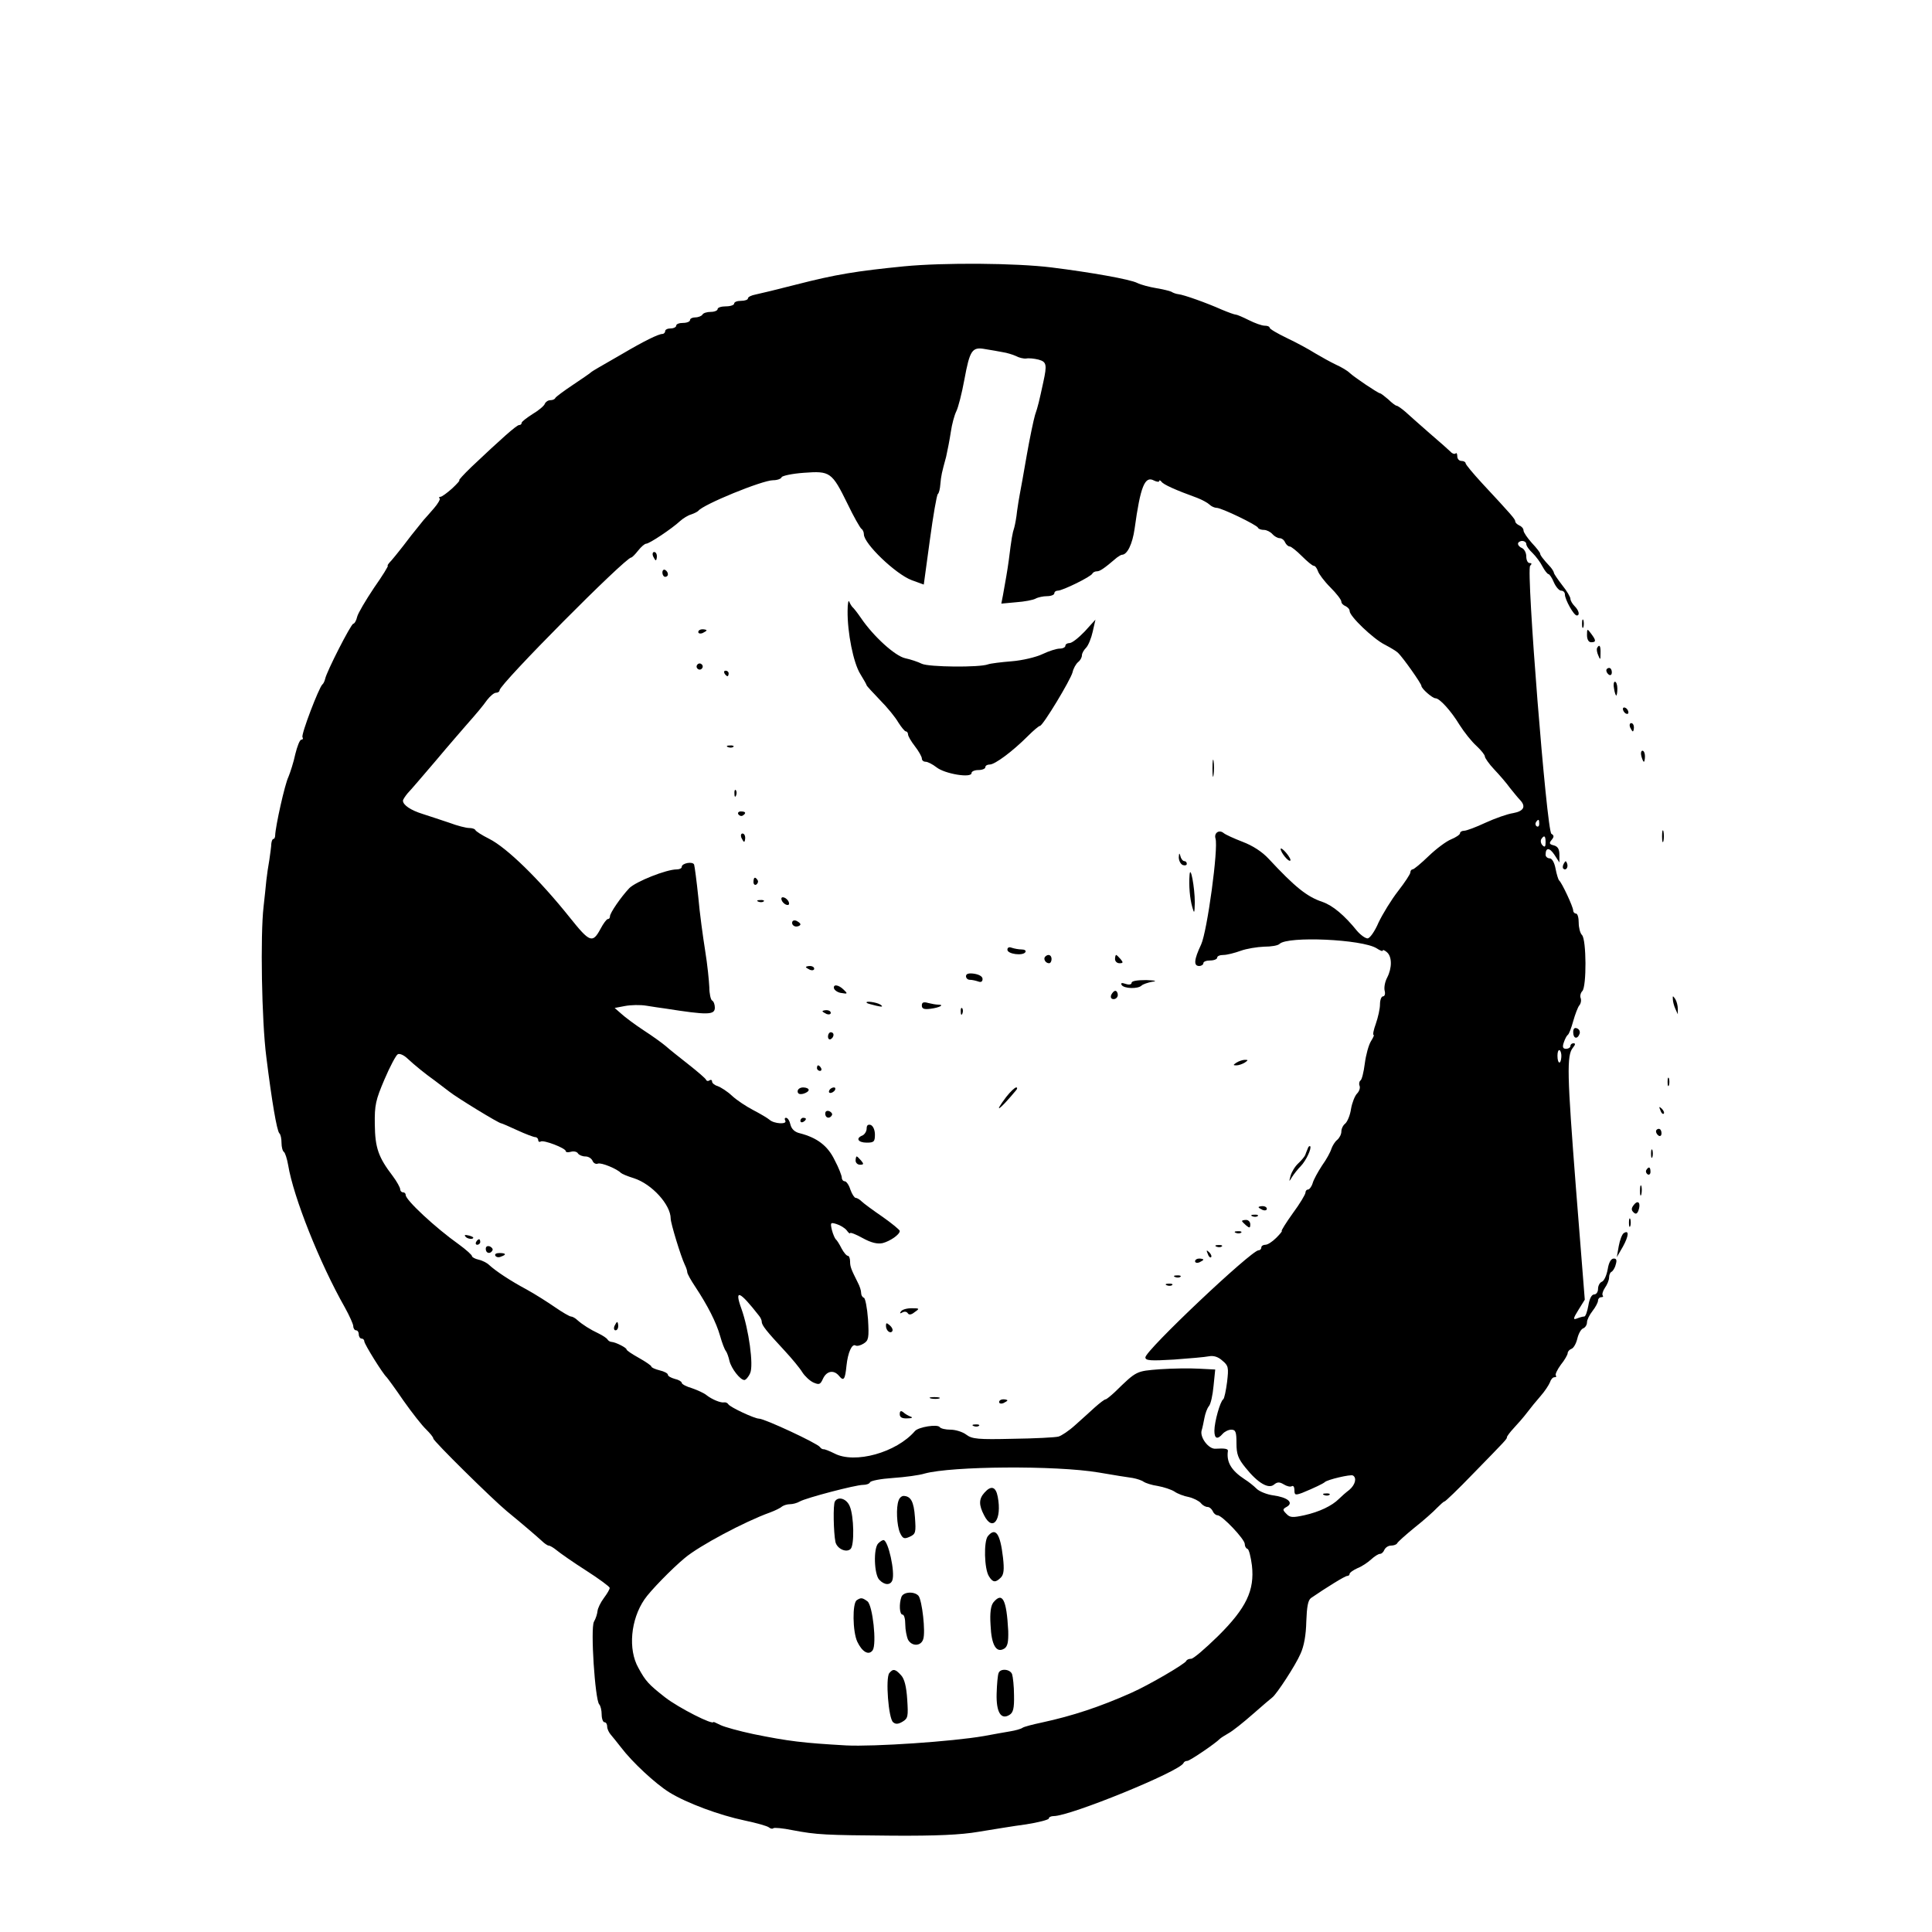<?xml version="1.0" standalone="no"?>
<!DOCTYPE svg PUBLIC "-//W3C//DTD SVG 20010904//EN"
 "http://www.w3.org/TR/2001/REC-SVG-20010904/DTD/svg10.dtd">
<svg version="1.0" xmlns="http://www.w3.org/2000/svg"
 width="700pt" height="700pt" viewBox="0 0 700 700"
 preserveAspectRatio="xMidYMid meet">
<g transform="translate(0,700) scale(0.1,-0.1)"
fill="#000000" stroke="none">
<path d="M3275 6035 c-171 -17 -246 -29 -390 -66 -66 -17 -132 -33 -147 -36
-16 -3 -28 -9 -28 -14 0 -5 -11 -9 -25 -9 -14 0 -25 -4 -25 -10 0 -5 -13 -10
-30 -10 -16 0 -30 -4 -30 -10 0 -5 -11 -10 -24 -10 -14 0 -28 -4 -31 -10 -3
-5 -15 -10 -26 -10 -10 0 -19 -4 -19 -10 0 -5 -11 -10 -25 -10 -14 0 -25 -4
-25 -10 0 -5 -9 -10 -20 -10 -11 0 -20 -4 -20 -10 0 -5 -5 -10 -10 -10 -14 0
-67 -26 -145 -72 -33 -19 -71 -41 -85 -49 -14 -8 -27 -16 -30 -19 -3 -3 -32
-23 -65 -45 -33 -22 -61 -43 -63 -47 -2 -5 -10 -8 -18 -8 -8 0 -17 -6 -20 -13
-2 -7 -22 -24 -44 -37 -22 -14 -40 -28 -40 -32 0 -5 -4 -8 -9 -8 -9 0 -63 -48
-173 -152 -28 -27 -47 -48 -44 -48 4 0 -8 -13 -26 -30 -18 -16 -37 -30 -42
-30 -5 0 -7 -3 -3 -6 3 -3 -7 -20 -21 -36 -15 -17 -31 -36 -37 -42 -5 -6 -26
-32 -45 -56 -19 -25 -39 -51 -45 -58 -5 -7 -18 -22 -27 -33 -10 -10 -16 -19
-13 -19 3 0 -19 -36 -50 -80 -30 -45 -58 -92 -61 -105 -3 -14 -10 -25 -14 -25
-8 0 -97 -174 -102 -200 -2 -8 -6 -17 -10 -20 -12 -10 -78 -182 -72 -191 3 -5
1 -9 -4 -9 -6 0 -15 -24 -22 -52 -6 -29 -18 -66 -25 -83 -13 -26 -47 -179 -48
-212 0 -7 -3 -13 -7 -13 -3 0 -6 -8 -7 -17 0 -10 -4 -36 -7 -58 -4 -22 -9 -56
-11 -75 -2 -19 -6 -62 -10 -95 -12 -103 -7 -414 10 -545 20 -161 38 -266 47
-276 5 -4 8 -20 8 -35 0 -15 4 -30 9 -33 4 -3 11 -24 15 -47 19 -116 114 -355
206 -517 16 -29 30 -60 30 -67 0 -8 5 -15 10 -15 6 0 10 -7 10 -15 0 -8 5 -15
10 -15 6 0 10 -5 10 -10 0 -10 68 -119 81 -130 3 -3 31 -41 61 -85 31 -44 68
-91 82 -104 14 -14 26 -28 26 -33 0 -9 212 -218 266 -263 55 -45 105 -88 126
-107 10 -10 22 -18 26 -18 5 0 18 -8 29 -17 12 -10 59 -43 106 -73 47 -30 86
-59 86 -63 1 -4 -9 -21 -21 -37 -12 -16 -22 -37 -23 -47 -1 -10 -6 -27 -13
-39 -13 -24 4 -282 19 -299 5 -5 9 -22 9 -37 0 -15 5 -28 10 -28 6 0 10 -7 10
-16 0 -8 6 -21 13 -29 6 -7 23 -28 37 -46 40 -53 125 -132 175 -163 63 -39
182 -83 273 -102 43 -9 82 -20 88 -25 6 -5 13 -6 16 -3 3 3 35 0 69 -7 90 -17
117 -18 364 -20 157 -1 246 3 310 14 50 8 127 21 173 27 45 7 82 17 82 21 0 5
8 9 18 9 60 0 457 162 470 192 2 5 8 8 14 8 9 0 103 64 118 80 3 3 17 12 31
20 15 8 55 40 89 70 34 30 66 57 70 60 15 11 84 116 102 158 13 28 20 69 21
117 2 53 6 77 17 85 54 37 123 80 131 80 5 0 9 3 9 8 0 4 13 13 28 20 16 6 38
21 50 32 12 11 26 20 32 20 6 0 13 7 16 15 4 8 14 15 24 15 10 0 20 4 22 8 2
5 30 30 63 57 33 26 70 59 82 72 12 12 24 23 27 23 3 0 49 44 101 98 123 126
125 128 125 135 0 3 11 18 25 33 14 15 36 40 48 56 12 16 34 43 49 60 15 17
30 40 34 50 3 10 10 18 16 18 6 0 9 3 5 6 -3 4 5 21 18 39 14 17 25 37 25 42
0 6 6 13 14 16 8 3 17 20 21 37 4 17 13 34 21 37 8 3 14 13 14 22 0 9 9 27 20
41 11 14 20 31 20 38 0 6 5 12 12 12 6 0 8 3 5 6 -3 4 0 16 8 28 8 11 15 28
15 37 0 10 4 19 9 21 4 2 12 13 15 26 5 16 3 22 -7 22 -10 0 -18 -14 -22 -39
-4 -22 -13 -42 -21 -45 -8 -3 -14 -15 -14 -26 0 -11 -6 -20 -14 -20 -9 0 -17
-15 -21 -40 -4 -22 -10 -40 -15 -40 -5 0 -16 -3 -26 -7 -15 -6 -15 -1 5 31
l23 37 -32 404 c-32 413 -34 481 -11 509 9 11 10 16 2 16 -6 0 -11 -4 -11 -10
0 -5 -7 -10 -16 -10 -11 0 -14 6 -8 23 4 12 10 24 14 27 5 3 13 25 20 50 7 25
17 51 22 57 6 7 8 19 5 27 -3 7 0 19 6 25 16 16 15 187 -1 203 -7 7 -12 27
-12 45 0 18 -4 33 -10 33 -5 0 -10 5 -10 11 0 13 -41 101 -51 109 -3 3 -9 22
-13 43 -4 22 -13 37 -21 37 -8 0 -15 6 -15 13 0 27 14 27 32 0 l18 -28 0 28
c0 21 -6 30 -20 34 -17 4 -18 8 -8 20 9 11 9 16 -1 22 -17 11 -92 956 -77 971
7 7 6 10 -2 10 -7 0 -12 11 -12 24 0 13 -7 26 -15 30 -8 3 -15 10 -15 16 0 5
7 10 15 10 8 0 15 -5 15 -11 0 -7 10 -21 23 -33 12 -12 28 -33 36 -49 8 -15
18 -27 21 -27 4 0 13 -13 20 -30 7 -16 19 -30 26 -30 8 0 14 -6 14 -14 0 -18
32 -76 43 -76 12 0 8 18 -8 34 -8 8 -15 20 -15 26 0 7 -13 29 -30 50 -16 21
-30 41 -30 45 0 3 -6 13 -12 20 -28 30 -38 44 -38 50 0 3 -13 20 -30 38 -16
18 -30 38 -30 45 0 7 -7 15 -15 18 -8 4 -15 10 -15 15 0 8 -13 23 -120 138
-33 36 -60 68 -60 73 0 4 -7 8 -15 8 -8 0 -15 7 -15 17 0 9 -3 14 -6 10 -4 -3
-12 -1 -18 6 -7 7 -41 37 -76 67 -34 30 -74 65 -88 78 -14 12 -28 22 -32 22
-3 0 -17 10 -30 23 -14 12 -27 22 -30 22 -8 1 -93 58 -110 74 -8 8 -30 21 -50
30 -19 9 -53 28 -75 41 -22 14 -68 39 -102 55 -35 17 -63 33 -63 38 0 4 -8 7
-18 7 -10 0 -35 9 -57 20 -22 11 -43 20 -47 20 -5 0 -27 8 -51 18 -56 25 -138
54 -157 56 -9 1 -20 5 -26 9 -6 3 -31 9 -55 13 -24 4 -55 12 -69 19 -26 13
-166 38 -310 56 -129 16 -390 18 -535 4z m358 -311 c15 -2 37 -9 48 -14 11 -6
27 -10 37 -9 9 2 29 0 45 -4 29 -8 31 -18 17 -82 -15 -69 -19 -87 -30 -119 -5
-17 -19 -83 -30 -146 -11 -63 -22 -126 -25 -140 -3 -14 -7 -42 -10 -62 -2 -21
-7 -48 -10 -59 -7 -21 -10 -39 -20 -119 -5 -37 -12 -76 -21 -126 l-6 -31 54 5
c29 2 61 8 70 13 9 5 28 9 42 9 14 0 26 5 26 10 0 6 6 10 13 10 17 0 121 51
125 62 2 4 9 8 16 8 11 0 25 9 73 50 7 5 15 10 18 10 19 0 38 38 46 95 21 153
37 192 70 174 10 -5 19 -6 19 -2 0 4 4 3 8 -2 6 -10 50 -30 130 -59 18 -7 38
-18 44 -24 7 -7 19 -12 26 -12 18 0 146 -62 150 -72 2 -5 12 -8 22 -8 9 0 23
-7 30 -15 7 -8 19 -15 27 -15 7 0 16 -7 19 -15 4 -8 11 -15 17 -15 5 0 25 -16
44 -35 19 -19 38 -35 43 -35 5 0 11 -8 15 -19 3 -10 23 -37 45 -59 22 -22 40
-45 40 -52 0 -6 7 -13 15 -16 8 -4 15 -11 15 -18 0 -19 85 -100 126 -121 21
-11 43 -24 49 -30 18 -17 85 -112 85 -120 0 -10 40 -45 51 -45 15 0 56 -45 87
-96 17 -27 45 -62 62 -77 16 -15 30 -32 30 -38 0 -5 15 -27 34 -47 19 -20 45
-50 57 -67 13 -16 29 -36 36 -43 23 -24 14 -41 -24 -48 -21 -3 -66 -19 -101
-35 -34 -16 -69 -29 -77 -29 -8 0 -15 -4 -15 -9 0 -5 -15 -15 -32 -22 -18 -7
-55 -35 -82 -61 -27 -26 -53 -48 -58 -48 -4 0 -8 -5 -8 -11 0 -6 -20 -36 -44
-67 -25 -32 -56 -83 -71 -114 -14 -33 -32 -58 -40 -58 -8 0 -25 12 -38 27 -46
57 -88 92 -125 105 -57 19 -100 54 -195 156 -24 26 -58 48 -95 62 -31 12 -62
26 -69 32 -16 13 -35 0 -29 -20 11 -35 -30 -336 -52 -384 -26 -55 -28 -78 -7
-78 8 0 15 5 15 10 0 6 11 10 25 10 14 0 25 5 25 10 0 6 10 10 23 10 12 0 40
7 62 15 22 8 60 14 85 15 26 0 50 4 56 10 29 29 300 17 352 -16 12 -8 22 -12
22 -8 0 4 7 1 15 -6 19 -16 19 -57 1 -92 -8 -15 -12 -36 -9 -48 3 -11 0 -20
-6 -20 -6 0 -11 -13 -11 -29 0 -16 -7 -47 -15 -70 -8 -22 -12 -41 -8 -41 3 0
-2 -10 -10 -23 -8 -13 -18 -49 -22 -80 -4 -32 -11 -60 -16 -62 -4 -3 -6 -12
-3 -19 3 -7 -1 -20 -9 -28 -8 -8 -18 -33 -22 -56 -3 -22 -13 -46 -21 -53 -8
-6 -14 -19 -14 -29 0 -10 -7 -23 -15 -30 -8 -6 -17 -21 -21 -32 -3 -11 -18
-39 -34 -61 -15 -23 -31 -52 -34 -64 -4 -13 -12 -23 -17 -23 -5 0 -9 -5 -9
-11 0 -6 -20 -40 -46 -75 -25 -35 -43 -64 -40 -64 3 0 -6 -11 -20 -25 -14 -14
-31 -25 -39 -25 -8 0 -15 -4 -15 -10 0 -5 -4 -10 -10 -10 -26 0 -410 -363
-410 -388 0 -12 19 -13 103 -8 56 4 113 9 128 12 16 3 33 -2 48 -16 22 -18 23
-25 17 -77 -4 -31 -10 -60 -14 -63 -11 -7 -32 -82 -32 -114 0 -29 11 -33 30
-11 7 8 21 15 31 15 16 0 19 -8 19 -49 0 -40 6 -56 33 -89 44 -55 83 -78 103
-61 12 10 20 10 35 1 11 -7 24 -10 29 -7 6 4 10 -3 10 -14 0 -18 3 -19 28 -10
44 18 77 34 82 39 9 9 94 29 102 24 15 -9 8 -34 -13 -52 -12 -9 -29 -24 -38
-33 -25 -25 -71 -47 -125 -59 -42 -9 -52 -9 -65 5 -15 15 -14 17 2 26 25 15 2
34 -50 41 -22 3 -50 14 -60 24 -11 11 -30 26 -43 34 -49 32 -67 63 -61 103 1
8 -12 10 -45 8 -25 -2 -58 42 -50 67 3 9 7 30 10 45 3 16 10 35 16 42 7 8 14
41 17 74 l6 59 -59 3 c-33 2 -96 1 -141 -2 -87 -7 -84 -5 -163 -82 -16 -15
-31 -27 -34 -27 -4 0 -21 -13 -39 -29 -17 -16 -50 -45 -72 -65 -22 -20 -49
-38 -60 -41 -11 -3 -85 -7 -165 -8 -126 -3 -148 -1 -169 15 -13 10 -39 18 -57
18 -18 0 -35 4 -39 9 -7 12 -77 1 -90 -14 -67 -78 -218 -120 -292 -81 -18 9
-36 16 -39 15 -4 0 -10 3 -13 8 -10 14 -201 103 -221 103 -16 0 -104 41 -111
52 -3 5 -10 8 -15 7 -12 -3 -45 11 -64 26 -8 7 -32 18 -52 25 -21 6 -38 15
-38 20 0 4 -11 11 -25 14 -14 4 -25 10 -25 15 0 5 -13 12 -30 16 -16 4 -30 10
-30 14 0 3 -20 17 -45 31 -25 14 -45 27 -45 31 0 6 -39 26 -54 27 -5 0 -12 4
-15 9 -3 5 -17 14 -31 21 -32 15 -60 33 -78 49 -7 7 -18 13 -23 13 -5 0 -31
15 -57 33 -26 18 -73 48 -104 65 -58 31 -111 66 -136 89 -7 7 -24 16 -38 19
-13 3 -24 9 -24 13 0 4 -21 23 -47 42 -86 61 -193 161 -193 179 0 6 -4 10 -10
10 -5 0 -10 5 -10 11 0 6 -12 28 -27 48 -52 68 -64 102 -65 187 -1 70 3 88 35
163 20 47 42 88 48 91 6 4 21 -2 34 -14 29 -27 65 -56 100 -81 15 -11 39 -30
54 -41 25 -20 178 -114 187 -114 2 0 28 -11 58 -25 30 -14 60 -25 65 -25 6 0
11 -5 11 -11 0 -5 4 -8 9 -5 10 7 91 -24 91 -35 0 -4 8 -5 19 -2 10 3 22 0 25
-6 4 -6 16 -11 27 -11 11 0 22 -7 26 -16 3 -8 12 -13 19 -10 12 5 70 -19 84
-34 3 -3 24 -12 47 -19 65 -21 133 -96 133 -146 0 -17 37 -138 51 -167 5 -10
9 -22 9 -27 0 -6 13 -29 29 -53 45 -68 76 -129 90 -178 7 -25 16 -49 21 -55 4
-5 10 -22 13 -36 7 -28 39 -69 54 -69 5 0 15 11 21 25 13 28 -5 159 -32 234
-26 72 -7 65 64 -26 6 -7 10 -17 10 -22 0 -13 18 -35 83 -105 26 -28 55 -63
64 -78 9 -14 27 -31 40 -37 21 -9 25 -8 35 14 13 28 39 33 58 10 17 -21 22
-13 27 37 5 48 20 81 33 73 5 -3 18 0 29 7 18 11 20 20 16 88 -3 41 -10 77
-15 78 -6 2 -10 10 -10 18 0 8 -5 24 -12 37 -24 48 -28 57 -28 77 0 11 -4 20
-8 20 -5 0 -15 12 -23 27 -8 16 -17 30 -21 33 -3 3 -10 18 -14 34 -6 26 -5 28
17 21 13 -4 30 -14 37 -23 6 -9 12 -13 12 -10 0 4 21 -4 46 -18 31 -17 53 -22
72 -18 27 7 62 31 62 44 0 4 -28 27 -62 51 -35 24 -69 49 -76 56 -7 7 -17 13
-22 13 -4 0 -13 13 -19 30 -5 17 -15 30 -20 30 -6 0 -11 6 -11 13 0 7 -11 36
-26 64 -25 52 -64 81 -126 97 -18 4 -30 15 -34 31 -3 14 -10 25 -16 25 -5 0
-6 -4 -3 -10 9 -15 -41 -12 -57 3 -7 6 -34 22 -59 35 -25 13 -60 36 -77 52
-17 16 -41 31 -52 35 -11 3 -20 11 -20 16 0 6 -4 8 -9 5 -5 -4 -11 -3 -13 2
-1 4 -30 29 -63 55 -33 26 -71 56 -83 67 -13 11 -49 37 -80 57 -32 21 -68 48
-81 60 l-24 21 37 7 c21 4 56 5 79 1 23 -4 53 -8 67 -10 153 -24 180 -24 180
3 0 11 -4 23 -10 26 -5 3 -10 25 -10 48 -1 23 -7 83 -15 132 -8 50 -20 137
-25 195 -6 58 -13 110 -15 117 -4 13 -45 6 -45 -8 0 -5 -8 -9 -18 -9 -38 0
-148 -44 -172 -68 -31 -33 -70 -90 -70 -102 0 -6 -3 -10 -8 -10 -4 0 -16 -16
-26 -35 -29 -54 -39 -50 -111 40 -111 139 -229 254 -293 286 -26 13 -48 27
-50 32 -2 4 -12 7 -22 7 -11 0 -43 8 -72 19 -29 10 -73 24 -97 32 -42 13 -71
32 -71 48 0 4 8 16 17 27 10 10 56 64 103 119 46 55 95 111 107 125 44 50 60
69 78 94 11 14 25 26 32 26 7 0 13 4 13 9 0 22 456 481 477 481 3 0 14 11 25
25 11 14 24 25 29 25 12 0 94 55 123 82 11 10 29 21 40 24 12 4 23 10 26 13
17 23 232 111 271 111 15 0 29 5 31 11 2 5 38 13 81 16 95 7 101 3 158 -113
22 -46 45 -86 50 -90 5 -3 9 -12 9 -20 0 -34 115 -144 173 -166 l44 -16 22
161 c12 89 25 164 29 167 4 3 8 19 9 35 3 33 5 41 21 100 5 22 13 63 17 90 4
28 13 61 20 75 7 14 20 65 29 114 20 108 28 120 76 111 19 -3 48 -8 63 -11z
m1944 -1709 c0 -8 -4 -12 -9 -9 -5 3 -6 10 -3 15 9 13 12 11 12 -6z m23 -67
c0 -16 -3 -19 -11 -11 -6 6 -8 16 -5 22 11 17 16 13 16 -11z m57 -778 c-2 -29
-14 -25 -14 5 0 13 3 22 8 20 4 -3 7 -14 6 -25z m-1677 -1505 c52 -9 108 -18
124 -20 16 -3 34 -9 40 -14 6 -4 29 -12 51 -15 22 -4 49 -13 60 -20 11 -8 35
-17 52 -20 17 -4 37 -14 44 -22 6 -8 17 -14 24 -14 7 0 15 -7 19 -15 3 -8 11
-15 17 -15 17 0 99 -87 99 -104 0 -8 4 -16 10 -18 5 -1 12 -29 16 -60 10 -90
-20 -154 -123 -256 -46 -45 -89 -82 -97 -82 -8 0 -16 -3 -18 -8 -5 -11 -135
-87 -198 -115 -114 -51 -214 -84 -325 -108 -33 -7 -64 -15 -70 -19 -5 -4 -26
-10 -45 -13 -19 -3 -62 -11 -95 -17 -115 -20 -398 -39 -499 -34 -157 9 -208
15 -336 41 -52 11 -106 26 -120 33 -14 7 -25 12 -25 11 0 -13 -126 51 -175 89
-60 47 -71 59 -97 107 -38 67 -28 175 22 248 20 30 100 112 146 150 52 44 217
132 309 165 19 7 39 17 44 22 6 4 18 8 28 8 10 0 26 4 36 10 23 13 202 60 229
60 12 0 23 4 25 9 2 6 39 13 83 16 44 3 96 10 115 16 98 27 475 30 630 4z"/>
<path d="M2366 4985 c4 -8 8 -15 10 -15 2 0 4 7 4 15 0 8 -4 15 -10 15 -5 0
-7 -7 -4 -15z"/>
<path d="M2400 4926 c0 -9 5 -16 10 -16 6 0 10 4 10 9 0 6 -4 13 -10 16 -5 3
-10 -1 -10 -9z"/>
<path d="M3071 4787 c-1 -79 21 -189 46 -229 13 -21 23 -39 23 -41 0 -2 22
-26 48 -53 27 -27 57 -64 67 -82 11 -17 23 -32 27 -32 4 0 8 -5 8 -11 0 -6 11
-25 25 -43 14 -18 25 -38 25 -44 0 -7 6 -12 14 -12 7 0 25 -9 39 -20 30 -24
127 -40 127 -21 0 6 11 11 25 11 14 0 25 5 25 10 0 6 7 10 16 10 19 0 83 48
137 102 21 21 41 38 45 38 11 1 110 165 118 194 3 14 12 30 20 37 8 6 14 17
14 25 0 7 7 19 15 27 8 8 19 35 24 58 l10 44 -39 -43 c-22 -23 -46 -42 -55
-42 -8 0 -15 -4 -15 -10 0 -5 -9 -10 -20 -10 -12 0 -40 -9 -63 -20 -23 -11
-73 -23 -112 -26 -38 -3 -77 -8 -85 -11 -31 -12 -215 -10 -240 2 -14 7 -41 16
-60 20 -37 8 -115 79 -160 145 -13 19 -27 37 -31 40 -3 3 -9 12 -12 20 -3 8
-6 -7 -6 -33z"/>
<path d="M2530 4710 c0 -5 7 -7 15 -4 8 4 15 8 15 10 0 2 -7 4 -15 4 -8 0 -15
-4 -15 -10z"/>
<path d="M2526 4591 c-4 -5 -2 -12 3 -15 5 -4 12 -2 15 3 4 5 2 12 -3 15 -5 4
-12 2 -15 -3z"/>
<path d="M2625 4560 c3 -5 8 -10 11 -10 2 0 4 5 4 10 0 6 -5 10 -11 10 -5 0
-7 -4 -4 -10z"/>
<path d="M2638 4293 c7 -3 16 -2 19 1 4 3 -2 6 -13 5 -11 0 -14 -3 -6 -6z"/>
<path d="M4393 4215 c0 -27 2 -38 4 -22 2 15 2 37 0 50 -2 12 -4 0 -4 -28z"/>
<path d="M2661 4124 c0 -11 3 -14 6 -6 3 7 2 16 -1 19 -3 4 -6 -2 -5 -13z"/>
<path d="M2675 4050 c4 -6 11 -8 16 -5 14 9 11 15 -7 15 -8 0 -12 -5 -9 -10z"/>
<path d="M2686 3965 c4 -8 8 -15 10 -15 2 0 4 7 4 15 0 8 -4 15 -10 15 -5 0
-7 -7 -4 -15z"/>
<path d="M4640 3924 c1 -14 29 -48 35 -42 3 2 -4 15 -15 28 -11 13 -20 19 -20
14z"/>
<path d="M4271 3894 c0 -12 6 -24 14 -28 8 -3 15 -1 15 4 0 6 -4 10 -9 10 -5
0 -12 8 -14 18 -4 13 -5 12 -6 -4z"/>
<path d="M4310 3830 c-3 -39 1 -86 10 -117 7 -25 8 -23 9 17 0 55 -16 139 -19
100z"/>
<path d="M2730 3804 c0 -8 5 -12 10 -9 6 4 8 11 5 16 -9 14 -15 11 -15 -7z"/>
<path d="M2832 3739 c2 -7 10 -15 17 -17 8 -3 12 1 9 9 -2 7 -10 15 -17 17 -8
3 -12 -1 -9 -9z"/>
<path d="M2748 3733 c7 -3 16 -2 19 1 4 3 -2 6 -13 5 -11 0 -14 -3 -6 -6z"/>
<path d="M2870 3656 c0 -7 7 -13 15 -13 8 0 15 4 15 8 0 4 -7 9 -15 13 -9 3
-15 0 -15 -8z"/>
<path d="M3650 3559 c0 -16 56 -23 65 -9 4 6 -3 10 -14 10 -10 0 -26 3 -35 6
-10 4 -16 1 -16 -7z"/>
<path d="M3787 3534 c-8 -8 1 -24 14 -24 5 0 9 7 9 15 0 15 -12 20 -23 9z"/>
<path d="M4040 3525 c0 -8 7 -15 16 -15 14 0 14 3 4 15 -7 8 -14 15 -16 15 -2
0 -4 -7 -4 -15z"/>
<path d="M2920 3496 c0 -2 7 -6 15 -10 8 -3 15 -1 15 4 0 6 -7 10 -15 10 -8 0
-15 -2 -15 -4z"/>
<path d="M3500 3463 c0 -7 6 -13 14 -13 8 0 21 -3 30 -6 10 -4 16 -1 16 9 0 9
-12 16 -30 19 -20 3 -30 0 -30 -9z"/>
<path d="M4100 3439 c0 -6 -9 -8 -21 -4 -15 5 -19 4 -15 -4 9 -13 58 -15 72
-2 5 5 23 11 39 14 19 2 11 5 -22 6 -32 0 -53 -3 -53 -10z"/>
<path d="M3022 3418 c3 -7 15 -15 28 -16 21 -4 22 -2 7 12 -19 19 -40 21 -35
4z"/>
<path d="M4026 3395 c-3 -9 0 -15 9 -15 8 0 15 7 15 15 0 8 -4 15 -9 15 -5 0
-11 -7 -15 -15z"/>
<path d="M3141 3366 c2 -2 18 -6 34 -10 22 -5 26 -4 15 4 -14 9 -59 15 -49 6z"/>
<path d="M3340 3357 c0 -12 8 -15 31 -12 33 4 53 15 28 15 -8 0 -24 3 -36 6
-17 5 -23 2 -23 -9z"/>
<path d="M3481 3334 c0 -11 3 -14 6 -6 3 7 2 16 -1 19 -3 4 -6 -2 -5 -13z"/>
<path d="M2980 3336 c0 -2 7 -6 15 -10 8 -3 15 -1 15 4 0 6 -7 10 -15 10 -8 0
-15 -2 -15 -4z"/>
<path d="M3000 3244 c0 -8 5 -12 10 -9 6 3 10 10 10 16 0 5 -4 9 -10 9 -5 0
-10 -7 -10 -16z"/>
<path d="M4480 3150 c-13 -9 -13 -10 0 -10 8 0 22 5 30 10 13 9 13 10 0 10 -8
0 -22 -5 -30 -10z"/>
<path d="M2960 3130 c0 -5 5 -10 11 -10 5 0 7 5 4 10 -3 6 -8 10 -11 10 -2 0
-4 -4 -4 -10z"/>
<path d="M2890 3046 c0 -9 7 -12 20 -9 11 3 20 9 20 14 0 5 -9 9 -20 9 -11 0
-20 -6 -20 -14z"/>
<path d="M3005 3050 c-3 -5 -2 -10 4 -10 5 0 13 5 16 10 3 6 2 10 -4 10 -5 0
-13 -4 -16 -10z"/>
<path d="M3646 3026 c-49 -65 -26 -50 34 22 6 6 7 12 2 12 -5 0 -21 -15 -36
-34z"/>
<path d="M2990 2965 c0 -16 16 -20 24 -6 3 5 -1 11 -9 15 -9 3 -15 0 -15 -9z"/>
<path d="M2900 2939 c0 -5 5 -7 10 -4 6 3 10 8 10 11 0 2 -4 4 -10 4 -5 0 -10
-5 -10 -11z"/>
<path d="M3140 2911 c0 -10 -7 -21 -15 -25 -26 -10 -16 -26 15 -26 26 0 30 3
30 29 0 16 -6 31 -15 35 -10 3 -15 -1 -15 -13z"/>
<path d="M4738 2838 c-3 -7 -7 -17 -9 -23 -2 -5 -13 -19 -25 -30 -12 -11 -24
-31 -28 -45 -6 -23 -6 -23 5 -5 7 11 21 29 32 40 20 21 40 65 34 72 -3 2 -7
-2 -9 -9z"/>
<path d="M3100 2795 c0 -8 7 -15 16 -15 14 0 14 3 4 15 -7 8 -14 15 -16 15 -2
0 -4 -7 -4 -15z"/>
<path d="M4560 2626 c0 -2 7 -6 15 -10 8 -3 15 -1 15 4 0 6 -7 10 -15 10 -8 0
-15 -2 -15 -4z"/>
<path d="M4538 2593 c7 -3 16 -2 19 1 4 3 -2 6 -13 5 -11 0 -14 -3 -6 -6z"/>
<path d="M4500 2576 c0 -2 7 -9 15 -16 12 -10 15 -10 15 4 0 9 -7 16 -15 16
-8 0 -15 -2 -15 -4z"/>
<path d="M4478 2533 c7 -3 16 -2 19 1 4 3 -2 6 -13 5 -11 0 -14 -3 -6 -6z"/>
<path d="M1688 2518 c5 -5 16 -8 23 -6 8 3 3 7 -10 11 -17 4 -21 3 -13 -5z"/>
<path d="M1725 2500 c-3 -5 -1 -10 4 -10 6 0 11 5 11 10 0 6 -2 10 -4 10 -3 0
-8 -4 -11 -10z"/>
<path d="M1760 2475 c0 -16 16 -20 24 -6 3 5 -1 11 -9 15 -9 3 -15 0 -15 -9z"/>
<path d="M4408 2483 c7 -3 16 -2 19 1 4 3 -2 6 -13 5 -11 0 -14 -3 -6 -6z"/>
<path d="M4376 2457 c3 -10 9 -15 12 -12 3 3 0 11 -7 18 -10 9 -11 8 -5 -6z"/>
<path d="M1795 2450 c3 -5 12 -7 20 -3 21 7 19 13 -6 13 -11 0 -18 -4 -14 -10z"/>
<path d="M4330 2430 c0 -5 7 -7 15 -4 8 4 15 8 15 10 0 2 -7 4 -15 4 -8 0 -15
-4 -15 -10z"/>
<path d="M4258 2373 c7 -3 16 -2 19 1 4 3 -2 6 -13 5 -11 0 -14 -3 -6 -6z"/>
<path d="M4228 2343 c7 -3 16 -2 19 1 4 3 -2 6 -13 5 -11 0 -14 -3 -6 -6z"/>
<path d="M3264 2248 c-5 -7 -3 -8 6 -3 7 4 15 3 19 -3 4 -7 13 -6 25 4 19 13
18 14 -11 14 -18 0 -35 -5 -39 -12z"/>
<path d="M2226 2195 c-3 -8 -1 -15 4 -15 6 0 10 7 10 15 0 8 -2 15 -4 15 -2 0
-6 -7 -10 -15z"/>
<path d="M3210 2196 c0 -17 16 -30 23 -19 3 5 -1 14 -9 21 -12 10 -14 10 -14
-2z"/>
<path d="M3373 1933 c9 -2 23 -2 30 0 6 3 -1 5 -18 5 -16 0 -22 -2 -12 -5z"/>
<path d="M3620 1920 c0 -5 7 -7 15 -4 8 4 15 8 15 10 0 2 -7 4 -15 4 -8 0 -15
-4 -15 -10z"/>
<path d="M3260 1876 c0 -11 8 -16 28 -15 15 0 21 3 12 6 -8 3 -21 10 -27 16
-9 7 -13 5 -13 -7z"/>
<path d="M3528 1833 c7 -3 16 -2 19 1 4 3 -2 6 -13 5 -11 0 -14 -3 -6 -6z"/>
<path d="M4798 1583 c7 -3 16 -2 19 1 4 3 -2 6 -13 5 -11 0 -14 -3 -6 -6z"/>
<path d="M3567 1592 c-21 -23 -21 -45 -1 -83 31 -61 65 -15 49 68 -7 37 -24
42 -48 15z"/>
<path d="M3256 1564 c-10 -25 -7 -91 5 -118 10 -21 15 -23 35 -14 22 10 23 16
19 71 -4 57 -15 76 -41 77 -7 0 -15 -7 -18 -16z"/>
<path d="M3025 1560 c-7 -11 -5 -113 2 -147 6 -25 40 -40 55 -25 14 14 12 119
-3 154 -11 28 -42 38 -54 18z"/>
<path d="M3579 1434 c-15 -19 -13 -118 4 -145 14 -23 24 -24 43 -5 11 11 13
29 8 73 -10 87 -27 111 -55 77z"/>
<path d="M3182 1408 c-18 -18 -15 -113 4 -132 19 -20 40 -20 47 -2 11 29 -15
146 -32 146 -4 0 -12 -5 -19 -12z"/>
<path d="M3266 1214 c-9 -25 -7 -64 4 -64 6 0 10 -16 10 -36 0 -19 5 -44 10
-55 14 -25 47 -24 55 2 9 26 -4 140 -17 157 -15 17 -55 15 -62 -4z"/>
<path d="M3104 1202 c-16 -11 -15 -113 2 -150 18 -38 42 -51 56 -31 15 23 0
162 -19 177 -19 14 -24 14 -39 4z"/>
<path d="M3599 1194 c-9 -12 -13 -37 -10 -82 3 -73 21 -103 50 -85 12 8 15 24
14 64 -6 114 -21 143 -54 103z"/>
<path d="M3222 938 c-14 -18 -3 -165 14 -178 9 -8 19 -7 34 2 20 12 21 19 17
81 -3 46 -10 74 -22 87 -21 23 -29 25 -43 8z"/>
<path d="M3618 938 c-3 -7 -6 -40 -7 -74 -2 -68 16 -97 47 -77 13 8 17 24 16
70 0 33 -4 68 -7 77 -7 19 -43 22 -49 4z"/>
<path d="M5732 4740 c0 -14 2 -19 5 -12 2 6 2 18 0 25 -3 6 -5 1 -5 -13z"/>
<path d="M5750 4699 c0 -16 6 -26 15 -26 19 0 18 7 0 31 -14 19 -15 19 -15 -5z"/>
<path d="M5787 4653 c-3 -5 -1 -17 4 -28 7 -17 8 -17 8 8 1 27 -4 34 -12 20z"/>
<path d="M5820 4571 c0 -6 5 -13 10 -16 6 -3 10 1 10 9 0 9 -4 16 -10 16 -5 0
-10 -4 -10 -9z"/>
<path d="M5848 4505 c2 -14 6 -25 8 -25 2 0 4 11 4 25 0 14 -4 25 -9 25 -4 0
-6 -11 -3 -25z"/>
<path d="M5880 4431 c0 -5 5 -13 10 -16 6 -3 10 -2 10 4 0 5 -4 13 -10 16 -5
3 -10 2 -10 -4z"/>
<path d="M5906 4365 c4 -8 8 -15 10 -15 2 0 4 7 4 15 0 8 -4 15 -10 15 -5 0
-7 -7 -4 -15z"/>
<path d="M5947 4260 c3 -11 7 -20 9 -20 2 0 4 9 4 20 0 11 -4 20 -9 20 -5 0
-7 -9 -4 -20z"/>
<path d="M6022 3970 c0 -19 2 -27 5 -17 2 9 2 25 0 35 -3 9 -5 1 -5 -18z"/>
<path d="M5666 3871 c-4 -7 -5 -15 -2 -18 9 -9 19 4 14 18 -4 11 -6 11 -12 0z"/>
<path d="M6061 3380 c0 -8 4 -24 9 -35 l9 -20 0 20 c0 11 -4 27 -9 35 -9 13
-10 13 -9 0z"/>
<path d="M5700 3260 c0 -23 15 -27 23 -6 3 8 -1 17 -9 20 -9 4 -14 -1 -14 -14z"/>
<path d="M6042 3080 c0 -14 2 -19 5 -12 2 6 2 18 0 25 -3 6 -5 1 -5 -13z"/>
<path d="M6016 2977 c3 -10 9 -15 12 -12 3 3 0 11 -7 18 -10 9 -11 8 -5 -6z"/>
<path d="M6000 2901 c0 -6 5 -13 10 -16 6 -3 10 1 10 9 0 9 -4 16 -10 16 -5 0
-10 -4 -10 -9z"/>
<path d="M5982 2820 c0 -14 2 -19 5 -12 2 6 2 18 0 25 -3 6 -5 1 -5 -13z"/>
<path d="M5965 2761 c-3 -5 -1 -12 5 -16 5 -3 10 1 10 9 0 18 -6 21 -15 7z"/>
<path d="M5942 2685 c0 -16 2 -22 5 -12 2 9 2 23 0 30 -3 6 -5 -1 -5 -18z"/>
<path d="M5921 2636 c-11 -13 -11 -20 -3 -28 8 -8 13 -7 18 5 10 27 0 41 -15
23z"/>
<path d="M5902 2570 c0 -14 2 -19 5 -12 2 6 2 18 0 25 -3 6 -5 1 -5 -13z"/>
<path d="M5883 2532 c-6 -4 -14 -25 -18 -47 l-7 -40 22 38 c22 40 23 62 3 49z"/>
</g>
</svg>
